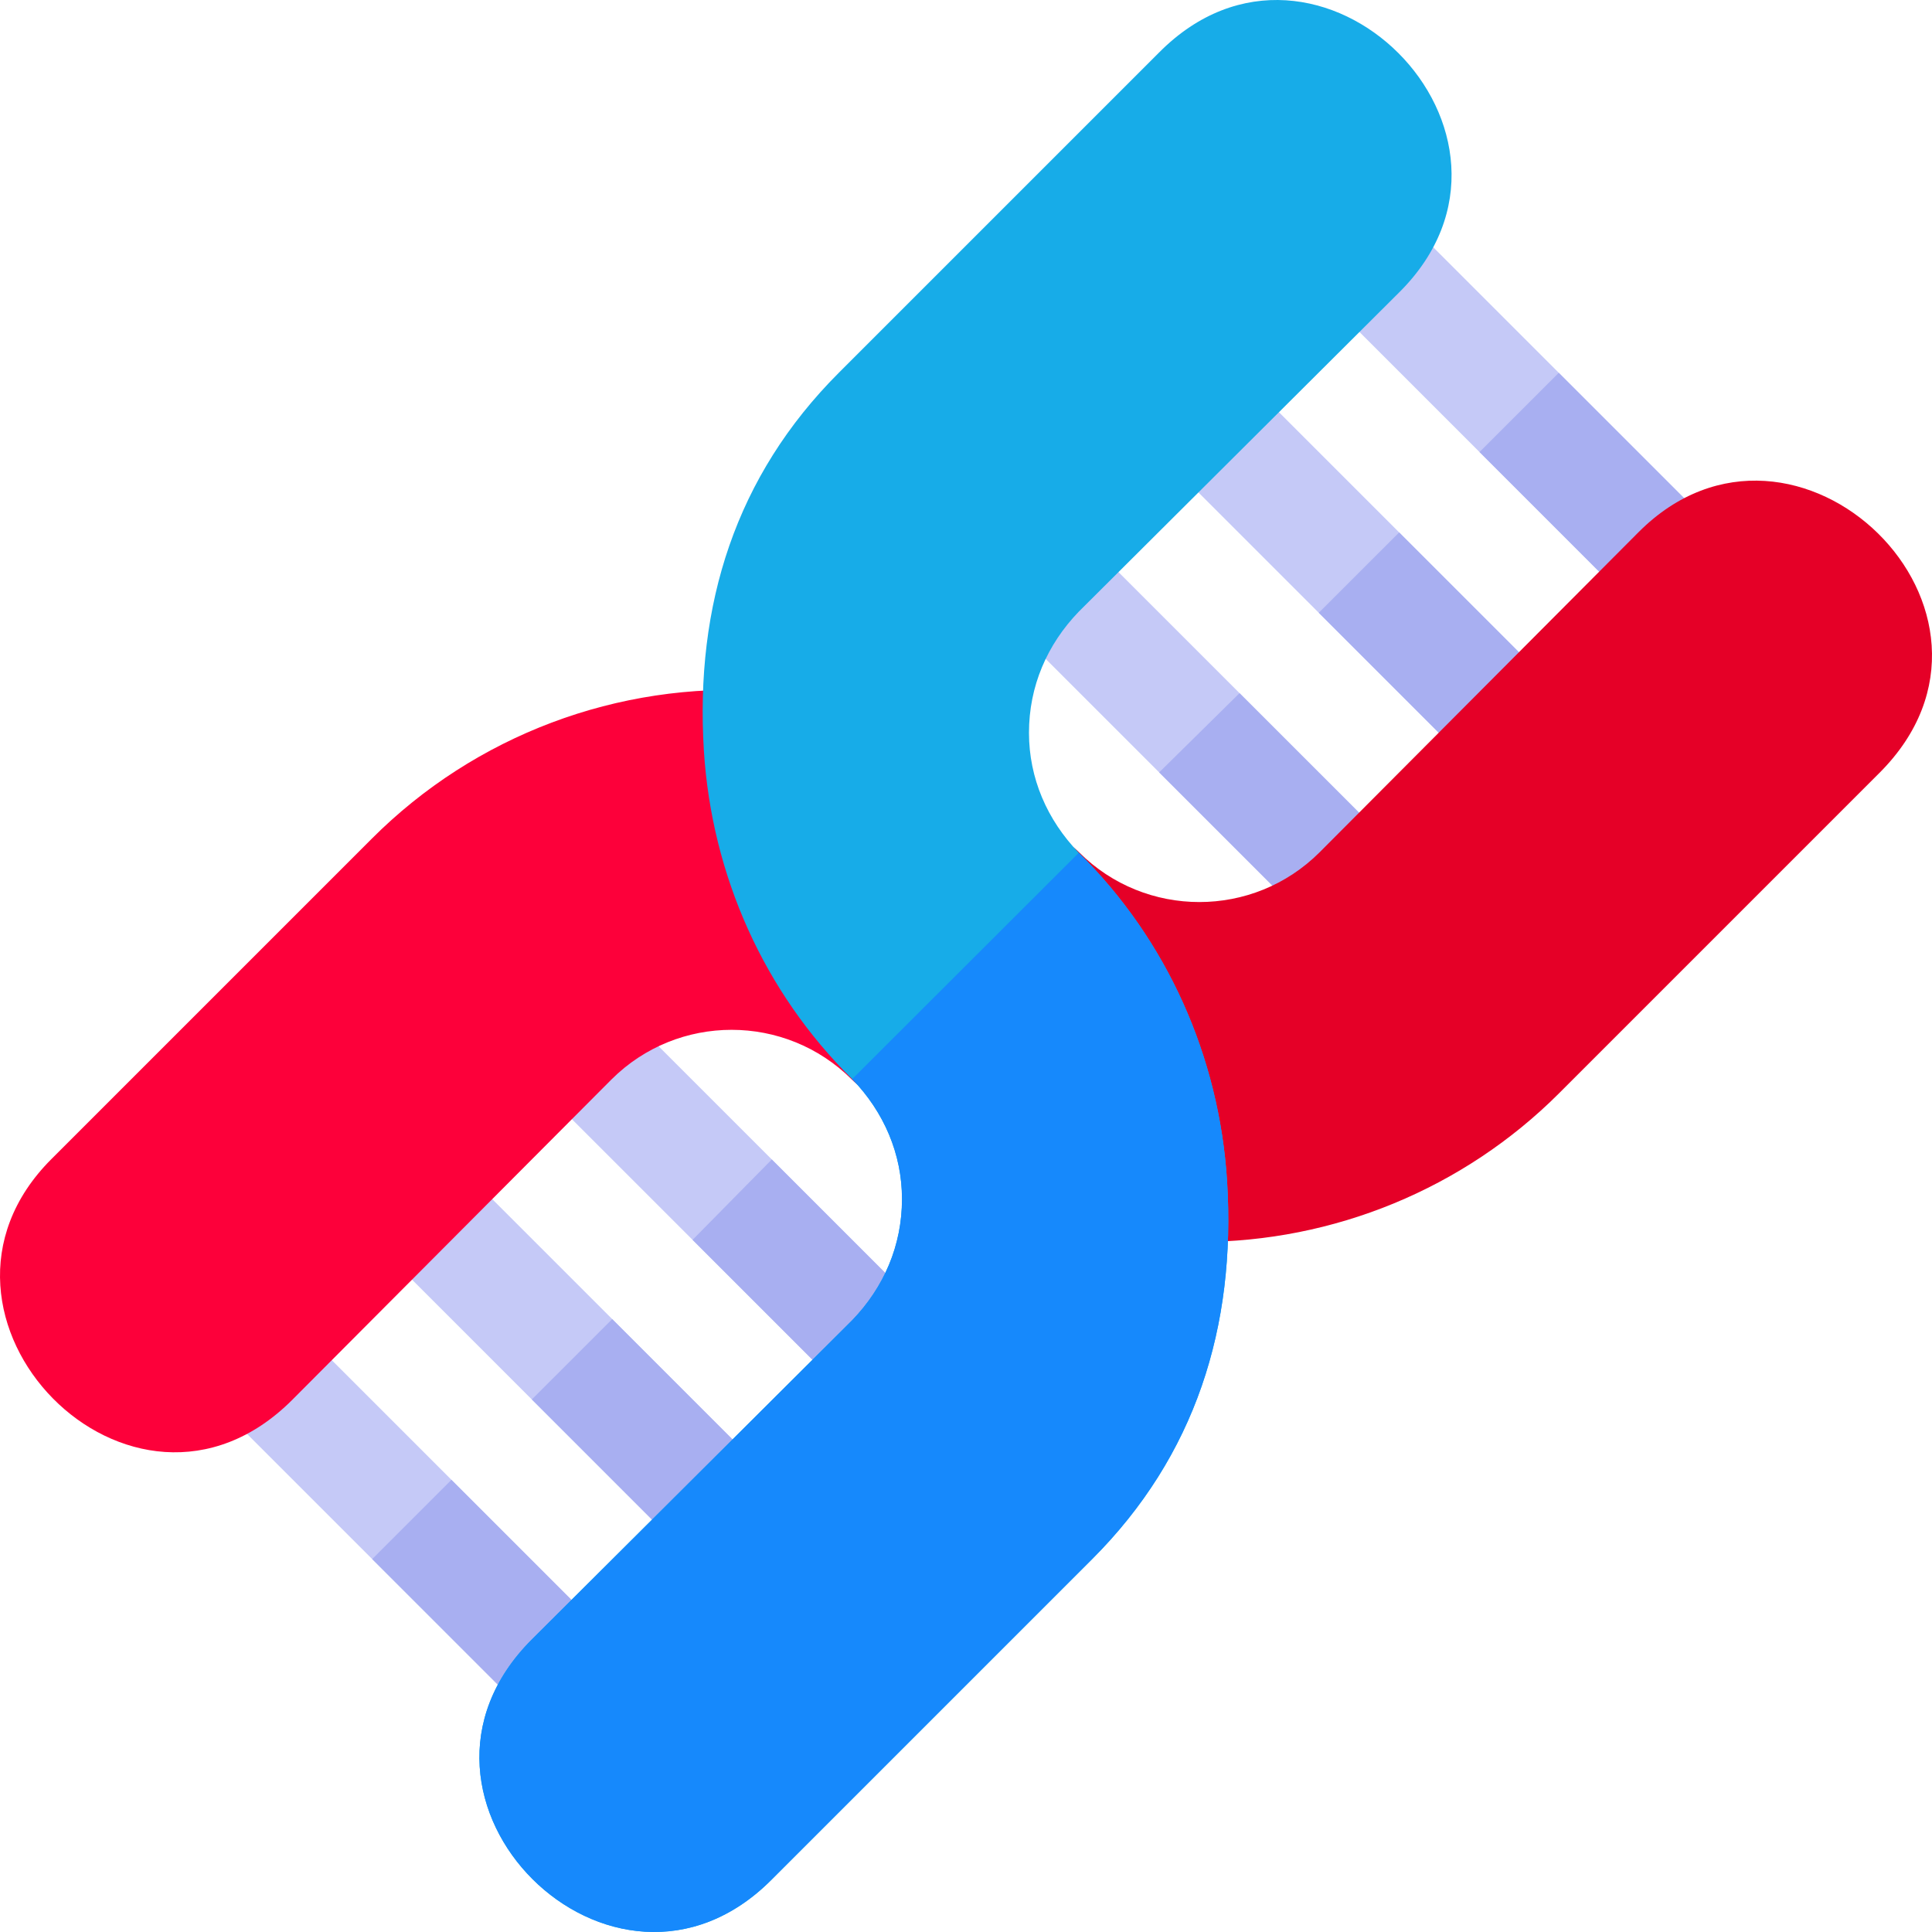 <?xml version="1.0" encoding="iso-8859-1"?>
<!-- Generator: Adobe Illustrator 19.0.0, SVG Export Plug-In . SVG Version: 6.00 Build 0)  -->
<svg version="1.1" id="Capa_1" xmlns="http://www.w3.org/2000/svg" xmlns:xlink="http://www.w3.org/1999/xlink" x="0px" y="0px"
	 viewBox="0 0 512 512" style="enable-background:new 0 0 512 512;" xml:space="preserve">
<g>
	<path style="fill:#C5C9F7;" d="M389.991,202.892l-40.503-40.499l-40.496-40.501c-13.802-14.099,7.2-35.4,21.299-21.299
		l40.499,40.499l40.499,40.499C425.389,195.693,403.79,216.693,389.991,202.892z"/>
	<path style="fill:#C5C9F7;" d="M432.588,160.293l-80.999-81c-14.099-13.801,6.899-35.099,20.999-21l40.503,40.501l40.499,40.499
		C467.99,153.392,446.091,174.092,432.588,160.293z"/>
	<path style="fill:#C5C9F7;" d="M347.69,245.191l-40.499-40.499l-40.503-40.499c-14.099-13.801,7.2-35.101,21.002-21.301
		l81.302,81.301C383.091,238.292,361.492,258.992,347.69,245.191z"/>
	<path style="fill:#C5C9F7;" d="M224.037,369.07l-40.499-40.499l-40.803-40.8c-13.799-13.801,7.2-35.1,21.302-21l81.002,81
		C259.439,361.87,237.539,382.57,224.037,369.07z"/>
	<path style="fill:#C5C9F7;" d="M181.436,411.371l-40.499-40.499l-40.499-40.501c-13.799-14.099,7.2-35.4,21.299-21.301l80.999,81
		C216.838,404.471,195.235,425.171,181.436,411.371z"/>
	<path style="fill:#C5C9F7;" d="M139.139,453.67l-40.503-40.499l-40.499-40.499c-14.099-13.801,7.203-35.101,21.002-21
		l40.499,40.499l40.499,40.501C174.536,446.77,152.637,467.471,139.139,453.67z"/>
</g>
<g>
	<path style="fill:#A8AFF1;" d="M160.137,432.671c14.399,14.099-7.5,34.799-20.999,20.999l-40.503-40.499l21.002-21L160.137,432.671
		z"/>
	<path style="fill:#A8AFF1;" d="M202.735,390.07c14.103,14.401-7.5,35.101-21.299,21.301l-40.499-40.499l21.302-21.301
		L202.735,390.07z"/>
	<path style="fill:#A8AFF1;" d="M245.039,347.771c14.399,14.099-7.5,34.799-21.002,21.299l-40.499-40.499l20.999-21.301
		L245.039,347.771z"/>
	<path style="fill:#A8AFF1;" d="M368.992,224.193c14.099,14.099-7.5,34.799-21.302,20.999l-40.499-40.499l21.299-21L368.992,224.193
		z"/>
	<path style="fill:#A8AFF1;" d="M411.29,181.592c14.099,14.101-7.5,35.101-21.299,21.301l-40.503-40.499l21.302-21.301
		L411.29,181.592z"/>
	<path style="fill:#A8AFF1;" d="M432.588,160.293l-40.499-40.501l21.002-20.999l40.499,40.499
		C467.99,153.392,446.091,174.092,432.588,160.293z"/>
</g>
<path style="fill:#FD003A;" d="M13.623,307.169l84.902-84.902c27.305-27.363,65.215-41.646,103.945-39.17
	c7.529,0.469,13.564,6.489,14.033,14.019c1.641,25.693,12.451,49.746,30.439,67.749c13.945,13.945-7.151,35.271-21.211,21.211
	c-17.578-17.549-46.113-17.549-63.691,0l-84.58,84.888C34.98,413.518-27.952,348.71,13.623,307.169z"/>
<path style="fill:#E50027;" d="M317.781,329.131c-11.428,0-21.758-1.43-22.559-14.282c-1.641-25.693-12.451-49.746-30.439-67.749
	c-5.859-5.859-5.859-15.352,0-21.211s15.352-5.859,21.211,0c17.578,17.549,46.113,17.549,63.691,0l84.58-84.888
	c41.486-41.558,106.383,21.248,63.838,63.794l-84.902,84.902C387.889,315.024,353.494,329.131,317.781,329.131z"/>
<path style="fill:#17ACE8;" d="M370.79,77.493c42.301-42.001-21.603-105.901-63.6-63.6l-84.902,84.901
	c-27.297,27.299-38.15,61.478-35.751,100.177c2.098,33.001,15.897,63.9,39.298,87.001c8.401,8.699,13.202,19.799,13.202,31.8
	c0,12.299-4.801,23.399-13.202,32.1l-84.899,84.6c-42.301,42.299,21.603,105.899,63.6,63.6l84.902-84.901
	c27.297-27.299,38.15-61.478,35.751-100.179c-2.098-32.999-15.897-63.9-39.298-86.999c-8.401-8.701-13.202-19.801-13.202-31.8
	c0-12.301,4.801-23.401,13.202-32.1L370.79,77.493z"/>
<path style="fill:#1689FC;" d="M325.19,312.992c2.399,38.701-8.454,72.88-35.751,100.179l-84.902,84.901
	c-41.997,42.299-105.901-21.301-63.6-63.6l84.899-84.6c8.401-8.701,13.202-19.801,13.202-32.1c0-12.001-4.801-23.101-13.202-31.8
	l60.056-59.978C309.293,249.092,323.091,279.993,325.19,312.992z"/>
<g>
</g>
<g>
</g>
<g>
</g>
<g>
</g>
<g>
</g>
<g>
</g>
<g>
</g>
<g>
</g>
<g>
</g>
<g>
</g>
<g>
</g>
<g>
</g>
<g>
</g>
<g>
</g>
<g>
</g>
</svg>
